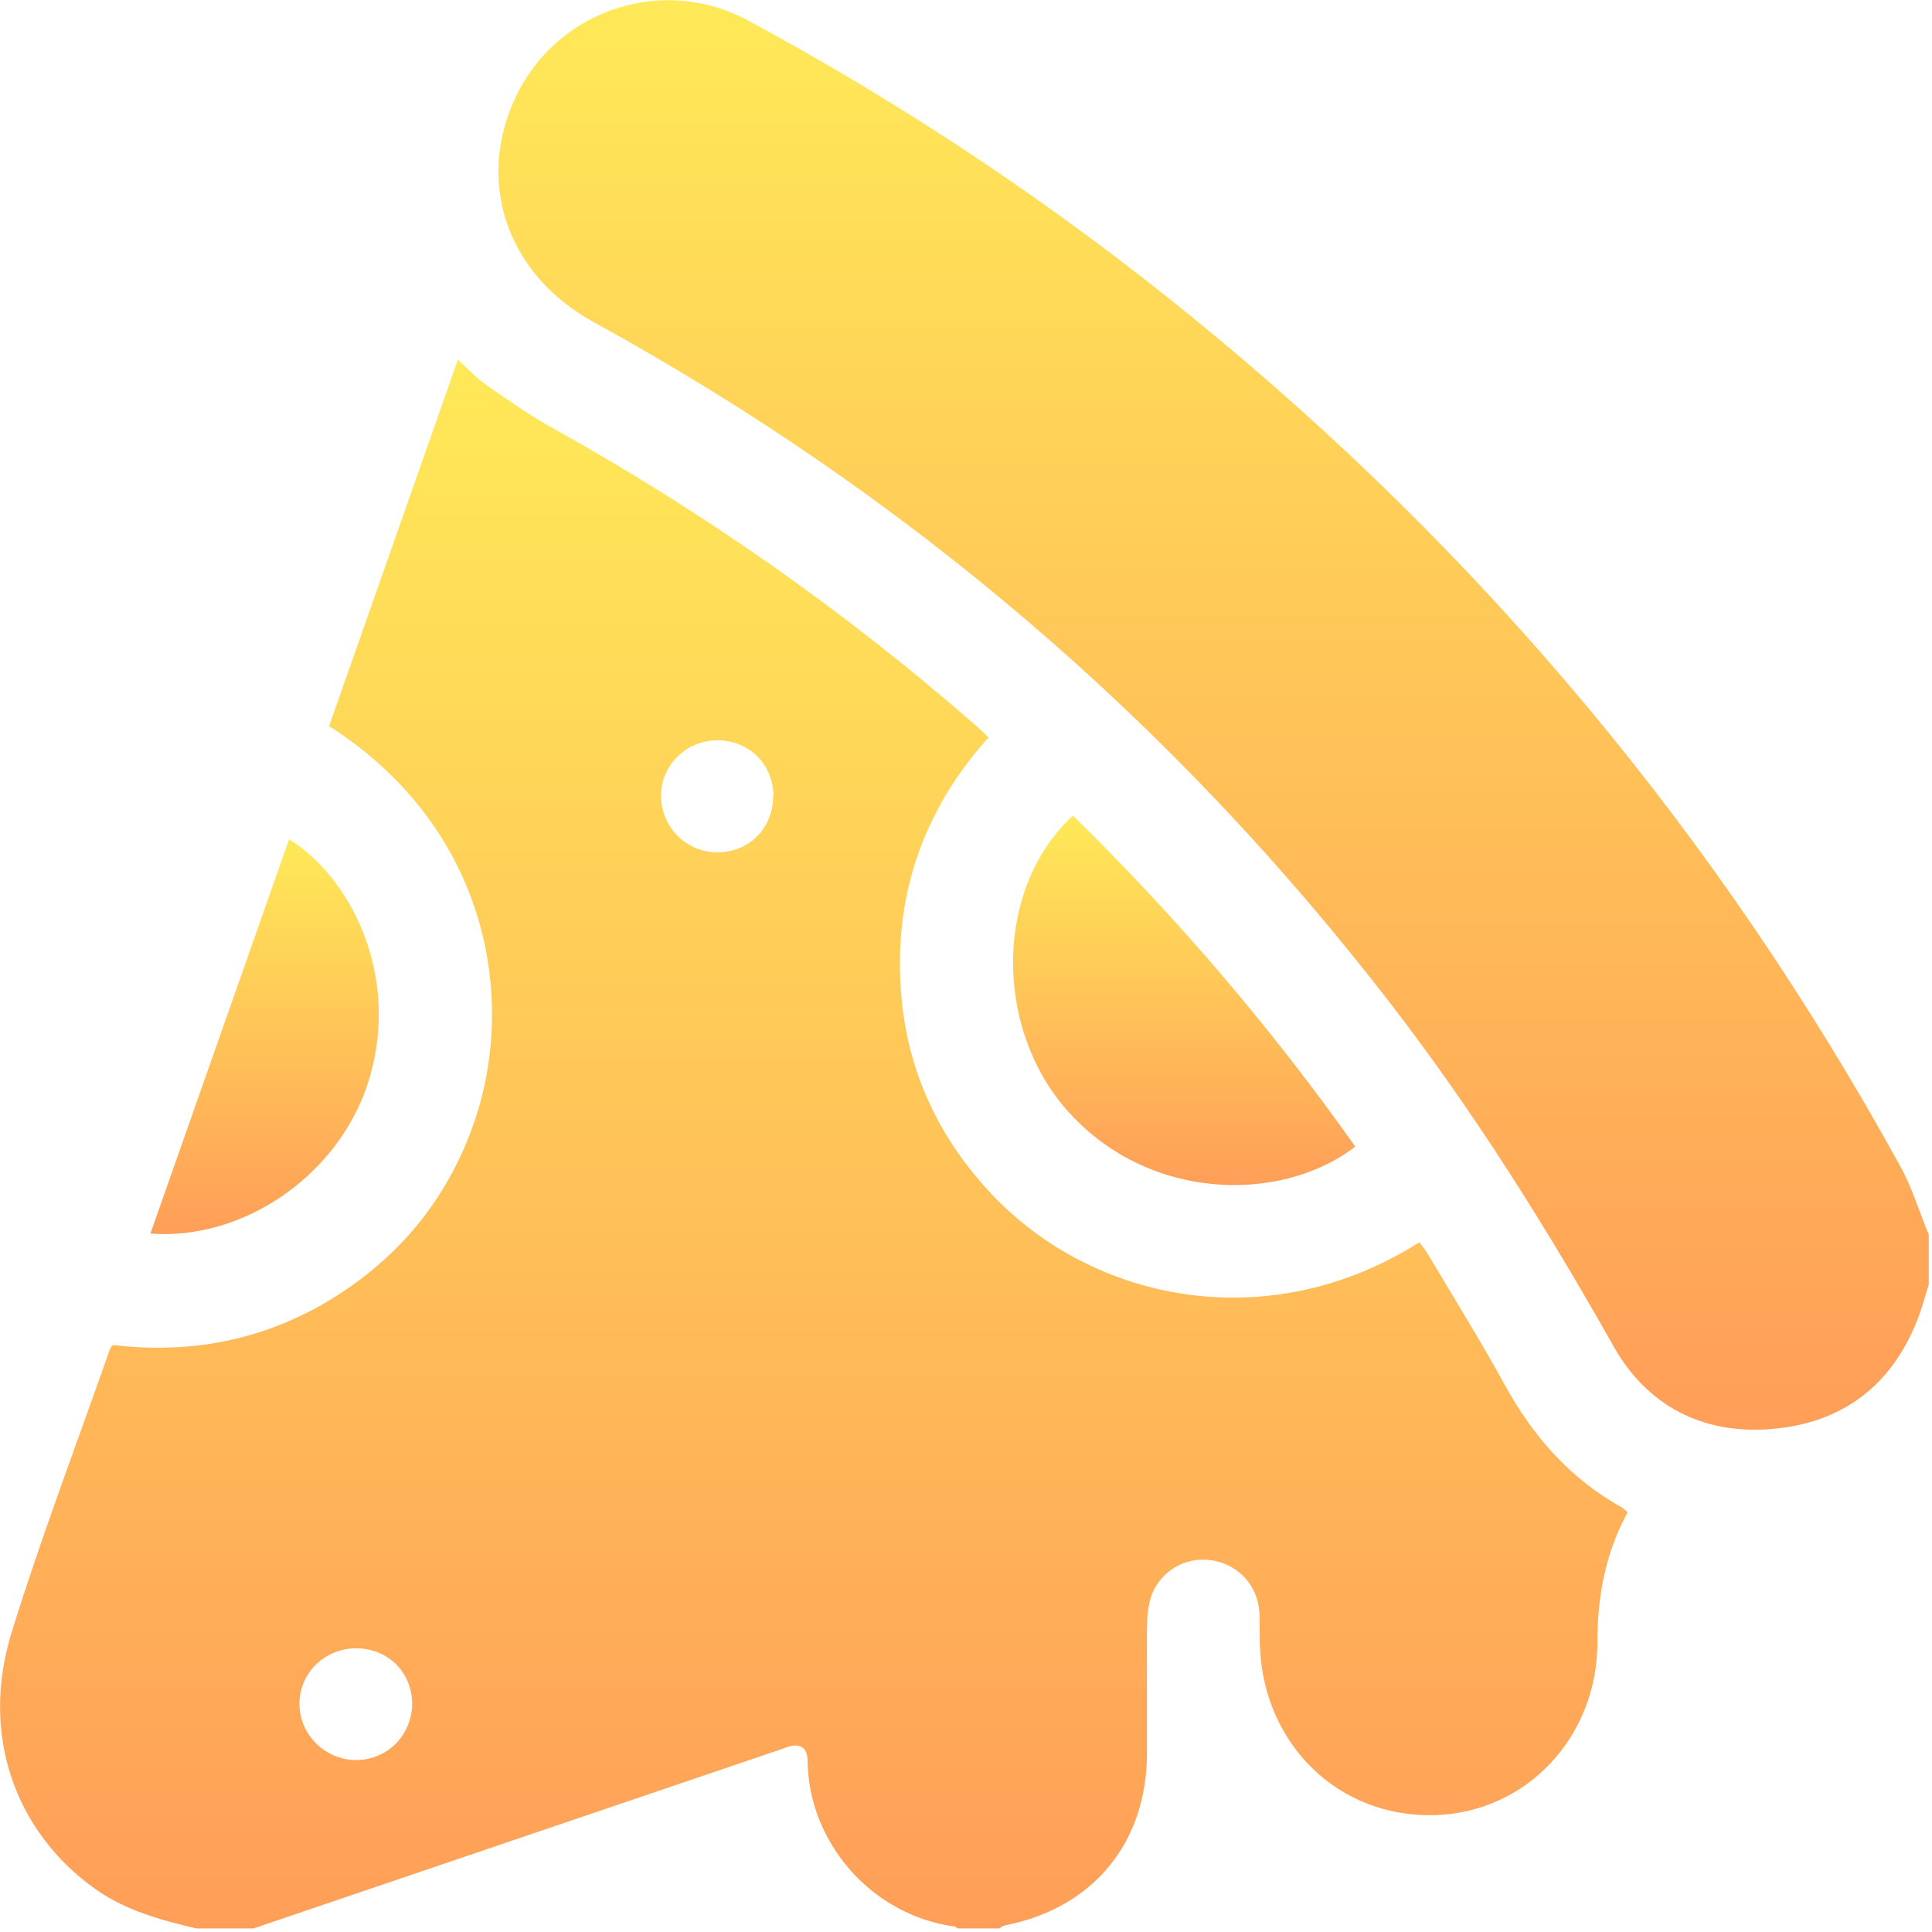 <svg width="60" height="60" viewBox="0 0 60 60" fill="none" xmlns="http://www.w3.org/2000/svg">
<g clip-path="url(#clip0_559_754)">
<path d="M6.1 59.89C5 59.63 3.92 59.34 2.98 58.68C0.46 56.9 -0.62 53.86 0.36 50.7C1.28 47.73 2.39 44.82 3.42 41.88C3.43 41.85 3.47 41.82 3.51 41.77C6.28 42.1 8.83 41.47 11.1 39.8C12.86 38.5 14.08 36.8 14.77 34.72C16.08 30.72 14.97 25.58 10.22 22.55C11.54 18.79 12.87 15.02 14.22 11.17C14.54 11.46 14.8 11.75 15.11 11.96C15.8 12.44 16.48 12.92 17.21 13.32C21.89 15.93 26.25 18.99 30.28 22.51C30.41 22.62 30.54 22.75 30.7 22.9C28.62 25.22 27.71 27.94 28 31.02C28.22 33.36 29.19 35.39 30.82 37.11C33.96 40.42 39.39 41.55 44.08 38.58C44.18 38.71 44.28 38.84 44.37 38.99C45.15 40.31 45.97 41.62 46.71 42.97C47.59 44.58 48.74 45.91 50.36 46.81C50.43 46.85 50.48 46.91 50.55 46.96C49.87 48.21 49.61 49.55 49.61 50.96C49.63 53.94 47.4 56.3 44.54 56.37C41.59 56.45 39.26 54.2 39.13 51.17C39.11 50.8 39.13 50.43 39.11 50.06C39.05 49.17 38.36 48.5 37.48 48.44C36.64 48.38 35.86 48.95 35.69 49.8C35.61 50.18 35.62 50.57 35.62 50.96C35.62 52.13 35.62 53.3 35.62 54.47C35.61 57.23 33.95 59.25 31.23 59.79C31.16 59.8 31.09 59.85 31.03 59.89H29.74C29.74 59.89 29.68 59.83 29.64 59.83C27.04 59.47 25.11 57.2 25.08 54.69C25.08 54.24 24.81 54.12 24.41 54.27C24.23 54.34 24.04 54.4 23.86 54.46C18.53 56.27 13.2 58.08 7.87 59.89H6.12H6.1ZM24.02 24.73C24.02 23.75 23.27 22.99 22.28 22.99C21.33 22.99 20.55 23.74 20.53 24.67C20.51 25.66 21.29 26.47 22.28 26.47C23.26 26.47 24.01 25.72 24.01 24.73H24.02ZM12.8 52.92C12.8 51.94 12.05 51.19 11.06 51.19C10.1 51.19 9.33 51.93 9.3 52.86C9.27 53.84 10.08 54.66 11.06 54.66C12.03 54.66 12.79 53.89 12.8 52.91V52.92Z" fill="url(#paint0_linear_559_754)"/>
<path d="M59.9 39.89C59.8 40.2 59.72 40.52 59.61 40.82C58.82 42.98 57.26 44.2 55 44.38C52.88 44.55 51.16 43.67 50.11 41.81C48.04 38.14 45.81 34.58 43.24 31.24C36.46 22.42 28.18 15.35 18.43 10C15.72 8.51 14.75 5.6 16.05 2.94C17.35 0.29 20.6 -0.78 23.22 0.63C28.1 3.26 32.7 6.33 37 9.83C46.06 17.2 53.4 26 59.02 36.23C59.39 36.9 59.61 37.65 59.91 38.37V39.89H59.9Z" fill="url(#paint1_linear_559_754)"/>
<path d="M33.32 25.33C36.55 28.49 39.48 31.92 42.09 35.61C39.78 37.38 35.63 37.33 33.11 34.45C30.85 31.85 30.91 27.56 33.31 25.34L33.32 25.33Z" fill="url(#paint2_linear_559_754)"/>
<path d="M8.97 26.06C10.86 27.22 12.44 30.25 11.47 33.5C10.6 36.41 7.64 38.53 4.67 38.31C6.11 34.23 7.53 30.17 8.98 26.06H8.97Z" fill="url(#paint3_linear_559_754)"/>
</g>
<defs>
<linearGradient id="paint0_linear_559_754" x1="25.276" y1="11.17" x2="25.276" y2="59.89" gradientUnits="userSpaceOnUse">
<stop stop-color="#FFE958"/>
<stop offset="1" stop-color="#FF9E58"/>
</linearGradient>
<linearGradient id="paint1_linear_559_754" x1="37.694" y1="0.006" x2="37.694" y2="44.401" gradientUnits="userSpaceOnUse">
<stop stop-color="#FFE958"/>
<stop offset="1" stop-color="#FF9E58"/>
</linearGradient>
<linearGradient id="paint2_linear_559_754" x1="36.775" y1="25.33" x2="36.775" y2="36.804" gradientUnits="userSpaceOnUse">
<stop stop-color="#FFE958"/>
<stop offset="1" stop-color="#FF9E58"/>
</linearGradient>
<linearGradient id="paint3_linear_559_754" x1="8.217" y1="26.06" x2="8.217" y2="38.326" gradientUnits="userSpaceOnUse">
<stop stop-color="#FFE958"/>
<stop offset="1" stop-color="#FF9E58"/>
</linearGradient>
<clipPath id="clip0_559_754">
<rect width="59.9" height="59.89" fill="white"/>
</clipPath>
</defs>
</svg>
